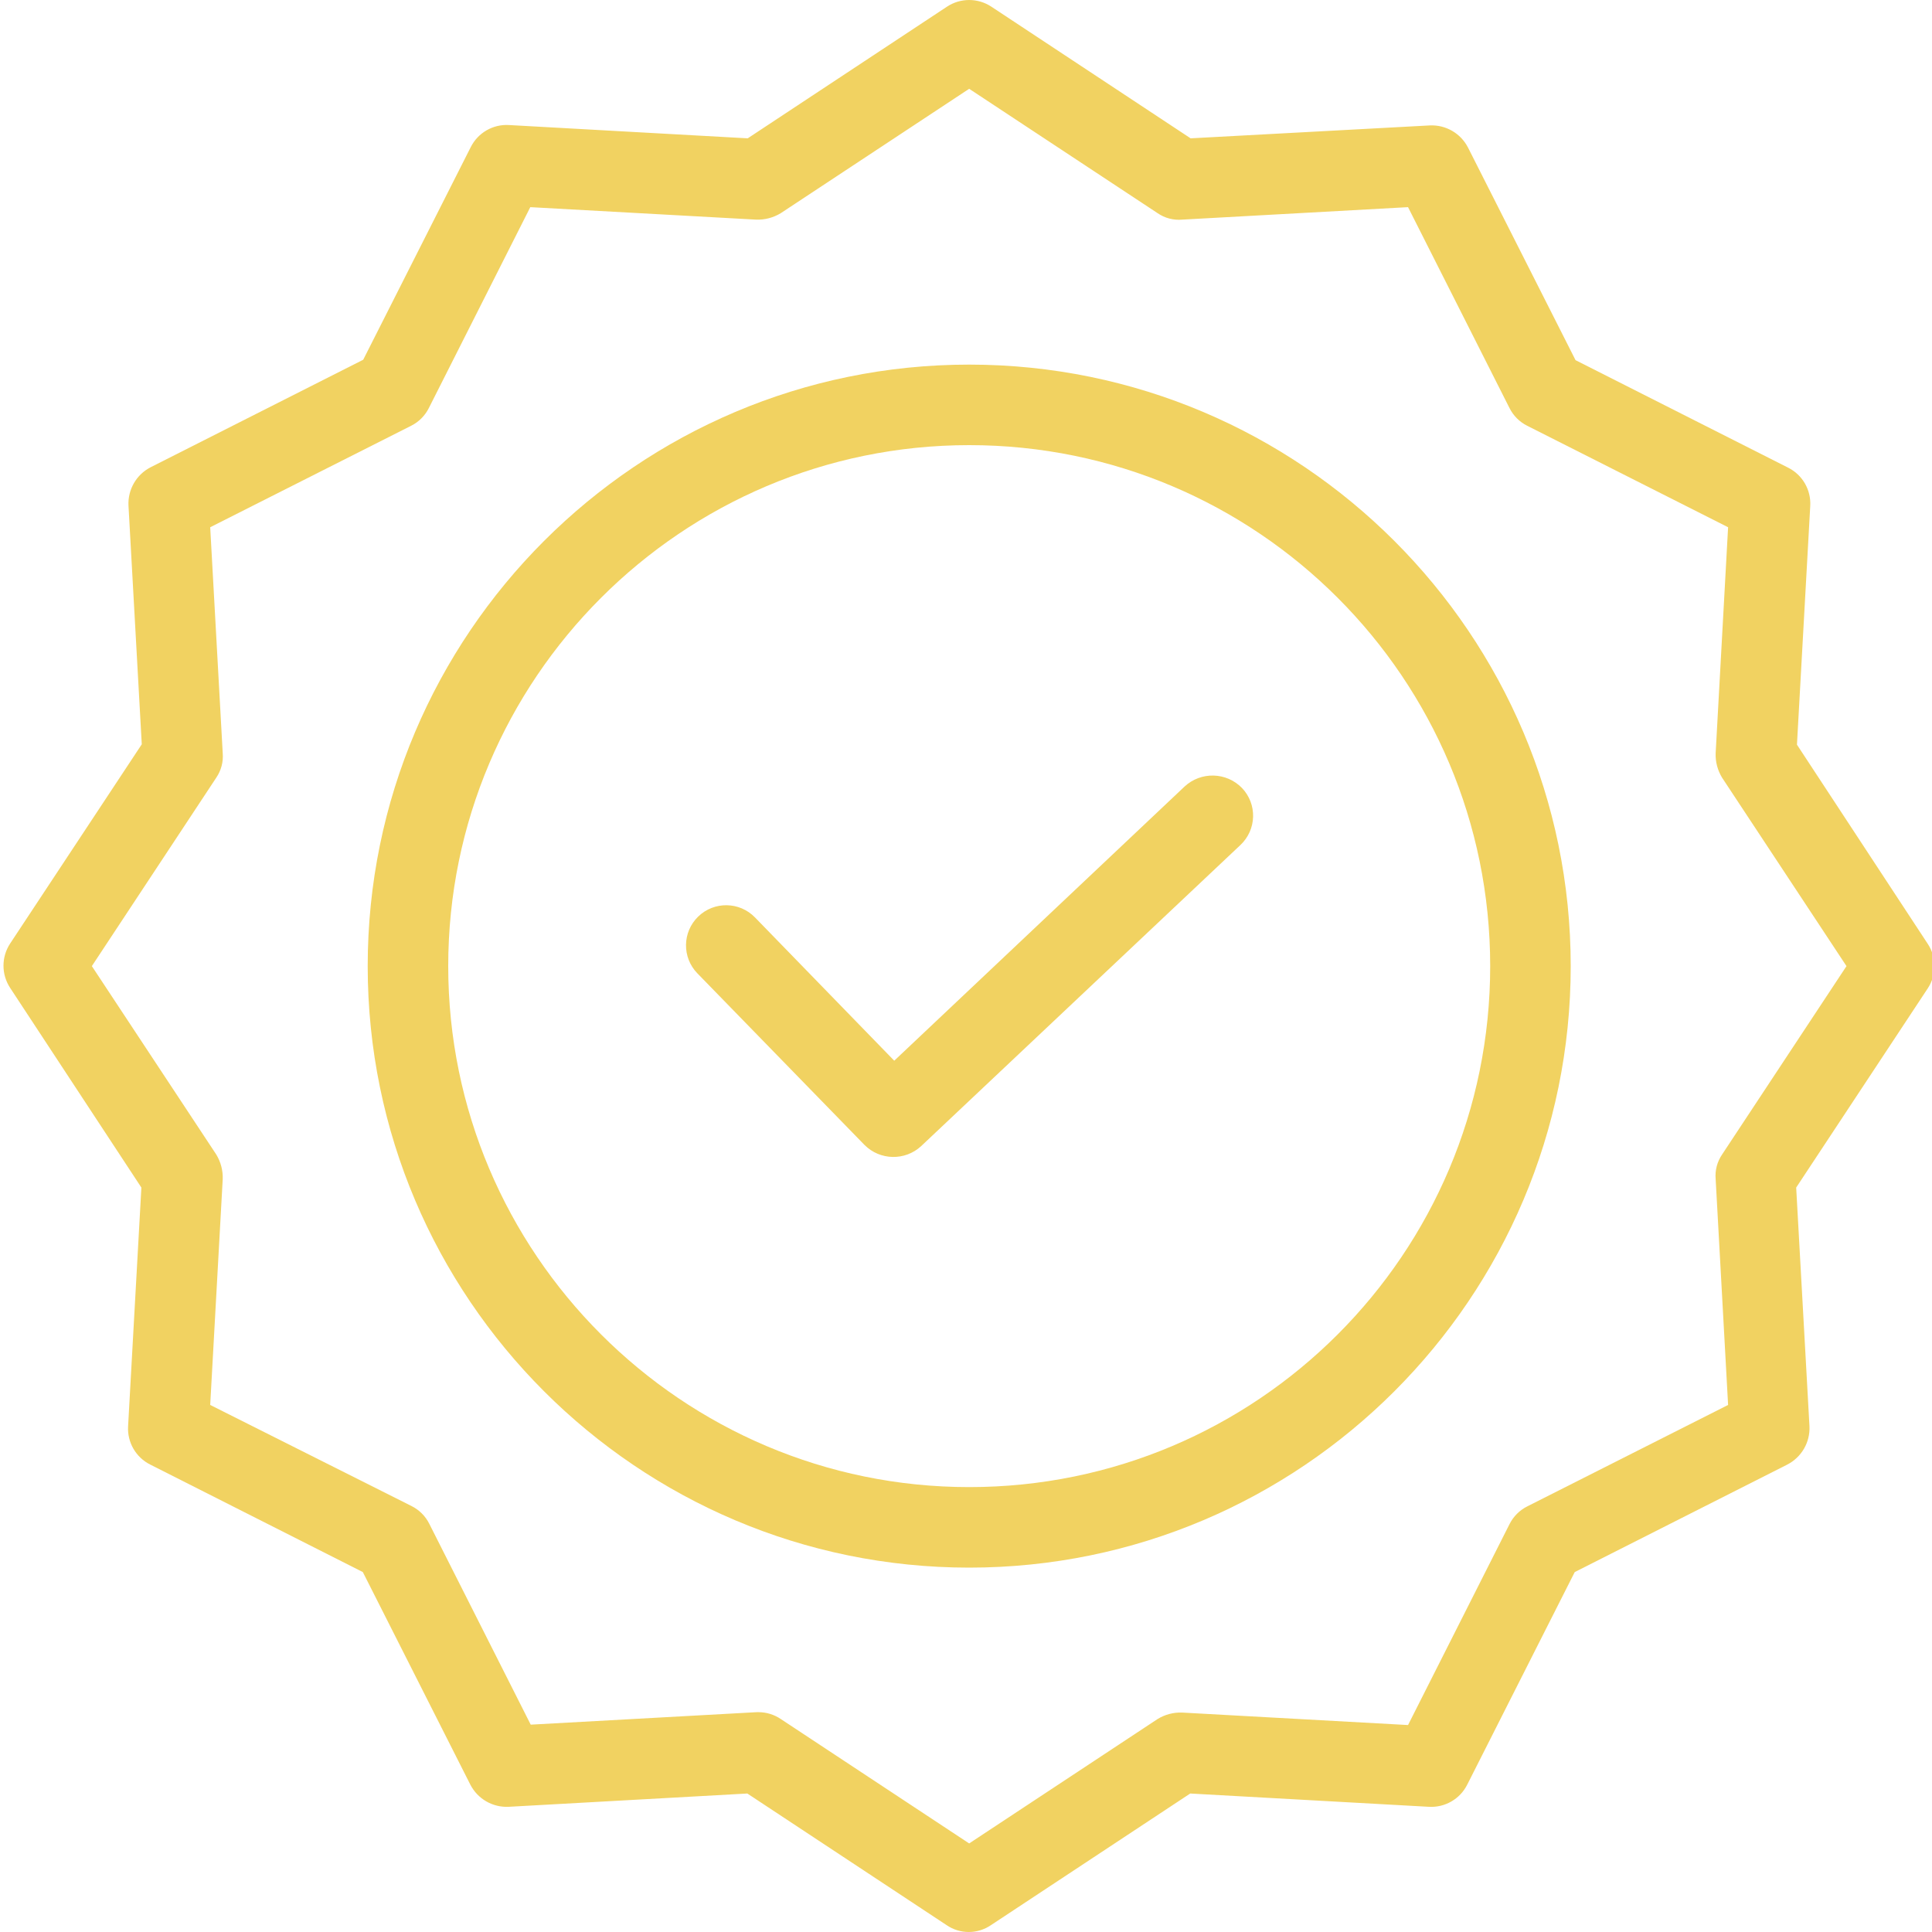 <svg width="50" height="50" viewBox="0 0 50 50" fill="none" xmlns="http://www.w3.org/2000/svg">
  <g clip-path="url(#clip0)">
    <path d="M30.656 20.356L23.143 27.451L19.538 23.742C19.138 23.331 18.48 23.321 18.069 23.721C17.657 24.121 17.648 24.779 18.048 25.19L22.372 29.63C22.774 30.034 23.423 30.047 23.841 29.66L32.104 21.867C32.305 21.677 32.422 21.416 32.43 21.14C32.438 20.865 32.336 20.598 32.146 20.397C31.744 19.979 31.081 19.961 30.656 20.356Z" fill="#F1D261"/>
    <path d="M25.083 9.436C16.497 9.436 9.516 16.417 9.516 25.003C9.516 33.589 16.497 40.57 25.083 40.57C33.669 40.57 40.65 33.589 40.65 25.003C40.65 16.417 33.669 9.436 25.083 9.436ZM25.083 38.486C17.643 38.486 11.6 32.432 11.6 25.003C11.6 17.573 17.643 11.52 25.083 11.52C32.53 11.52 38.566 17.556 38.566 25.003C38.566 32.449 32.53 38.486 25.083 38.486Z" fill="#F1D261"/>
    <path d="M46.505 19.272L46.849 13.093C46.873 12.678 46.648 12.288 46.276 12.103L40.775 9.321L37.992 3.819C37.803 3.45 37.416 3.226 37.002 3.246L30.813 3.58L25.655 0.172C25.307 -0.057 24.857 -0.057 24.509 0.172L19.351 3.58L13.172 3.236C12.757 3.211 12.368 3.437 12.182 3.809L9.4 9.31L3.899 12.092C3.53 12.281 3.306 12.668 3.325 13.082L3.669 19.262L0.262 24.419C0.033 24.767 0.033 25.218 0.262 25.566L3.659 30.734L3.315 36.913C3.291 37.327 3.516 37.717 3.888 37.903L9.39 40.685L12.172 46.186C12.361 46.555 12.748 46.779 13.162 46.76L19.341 46.416L24.499 49.823C24.844 50.059 25.299 50.059 25.645 49.823L30.803 46.416L36.982 46.76C37.397 46.783 37.786 46.558 37.972 46.186L40.754 40.685L46.255 37.903C46.624 37.713 46.848 37.327 46.829 36.913L46.485 30.734L49.892 25.576C50.121 25.228 50.121 24.777 49.892 24.43L46.505 19.272ZM44.567 29.879C44.44 30.066 44.381 30.29 44.401 30.515L44.723 36.36L39.524 38.986C39.326 39.085 39.165 39.247 39.066 39.445L36.44 44.644L30.594 44.321C30.37 44.313 30.149 44.371 29.959 44.488L25.082 47.708L20.206 44.488C20.036 44.373 19.837 44.312 19.633 44.311H19.581L13.735 44.634L11.109 39.434C11.01 39.236 10.849 39.075 10.65 38.976L5.44 36.36L5.764 30.515C5.772 30.291 5.713 30.07 5.597 29.879L2.377 25.003L5.597 20.126C5.724 19.94 5.783 19.715 5.764 19.491L5.44 13.645L10.64 11.019C10.838 10.92 10.999 10.759 11.098 10.561L13.724 5.361L19.57 5.684C19.793 5.692 20.014 5.634 20.206 5.517L25.082 2.298L29.959 5.517C30.145 5.645 30.37 5.704 30.594 5.684L36.44 5.361L39.066 10.561C39.165 10.759 39.326 10.92 39.524 11.019L44.723 13.645L44.401 19.491C44.392 19.714 44.451 19.935 44.567 20.126L47.787 25.003L44.567 29.879Z" fill="#F1D261"/>
  </g>
  <defs>
    <clipPath id="clip0">
      <rect width="50" height="50" fill="white"/>
    </clipPath>
  </defs>
</svg>
